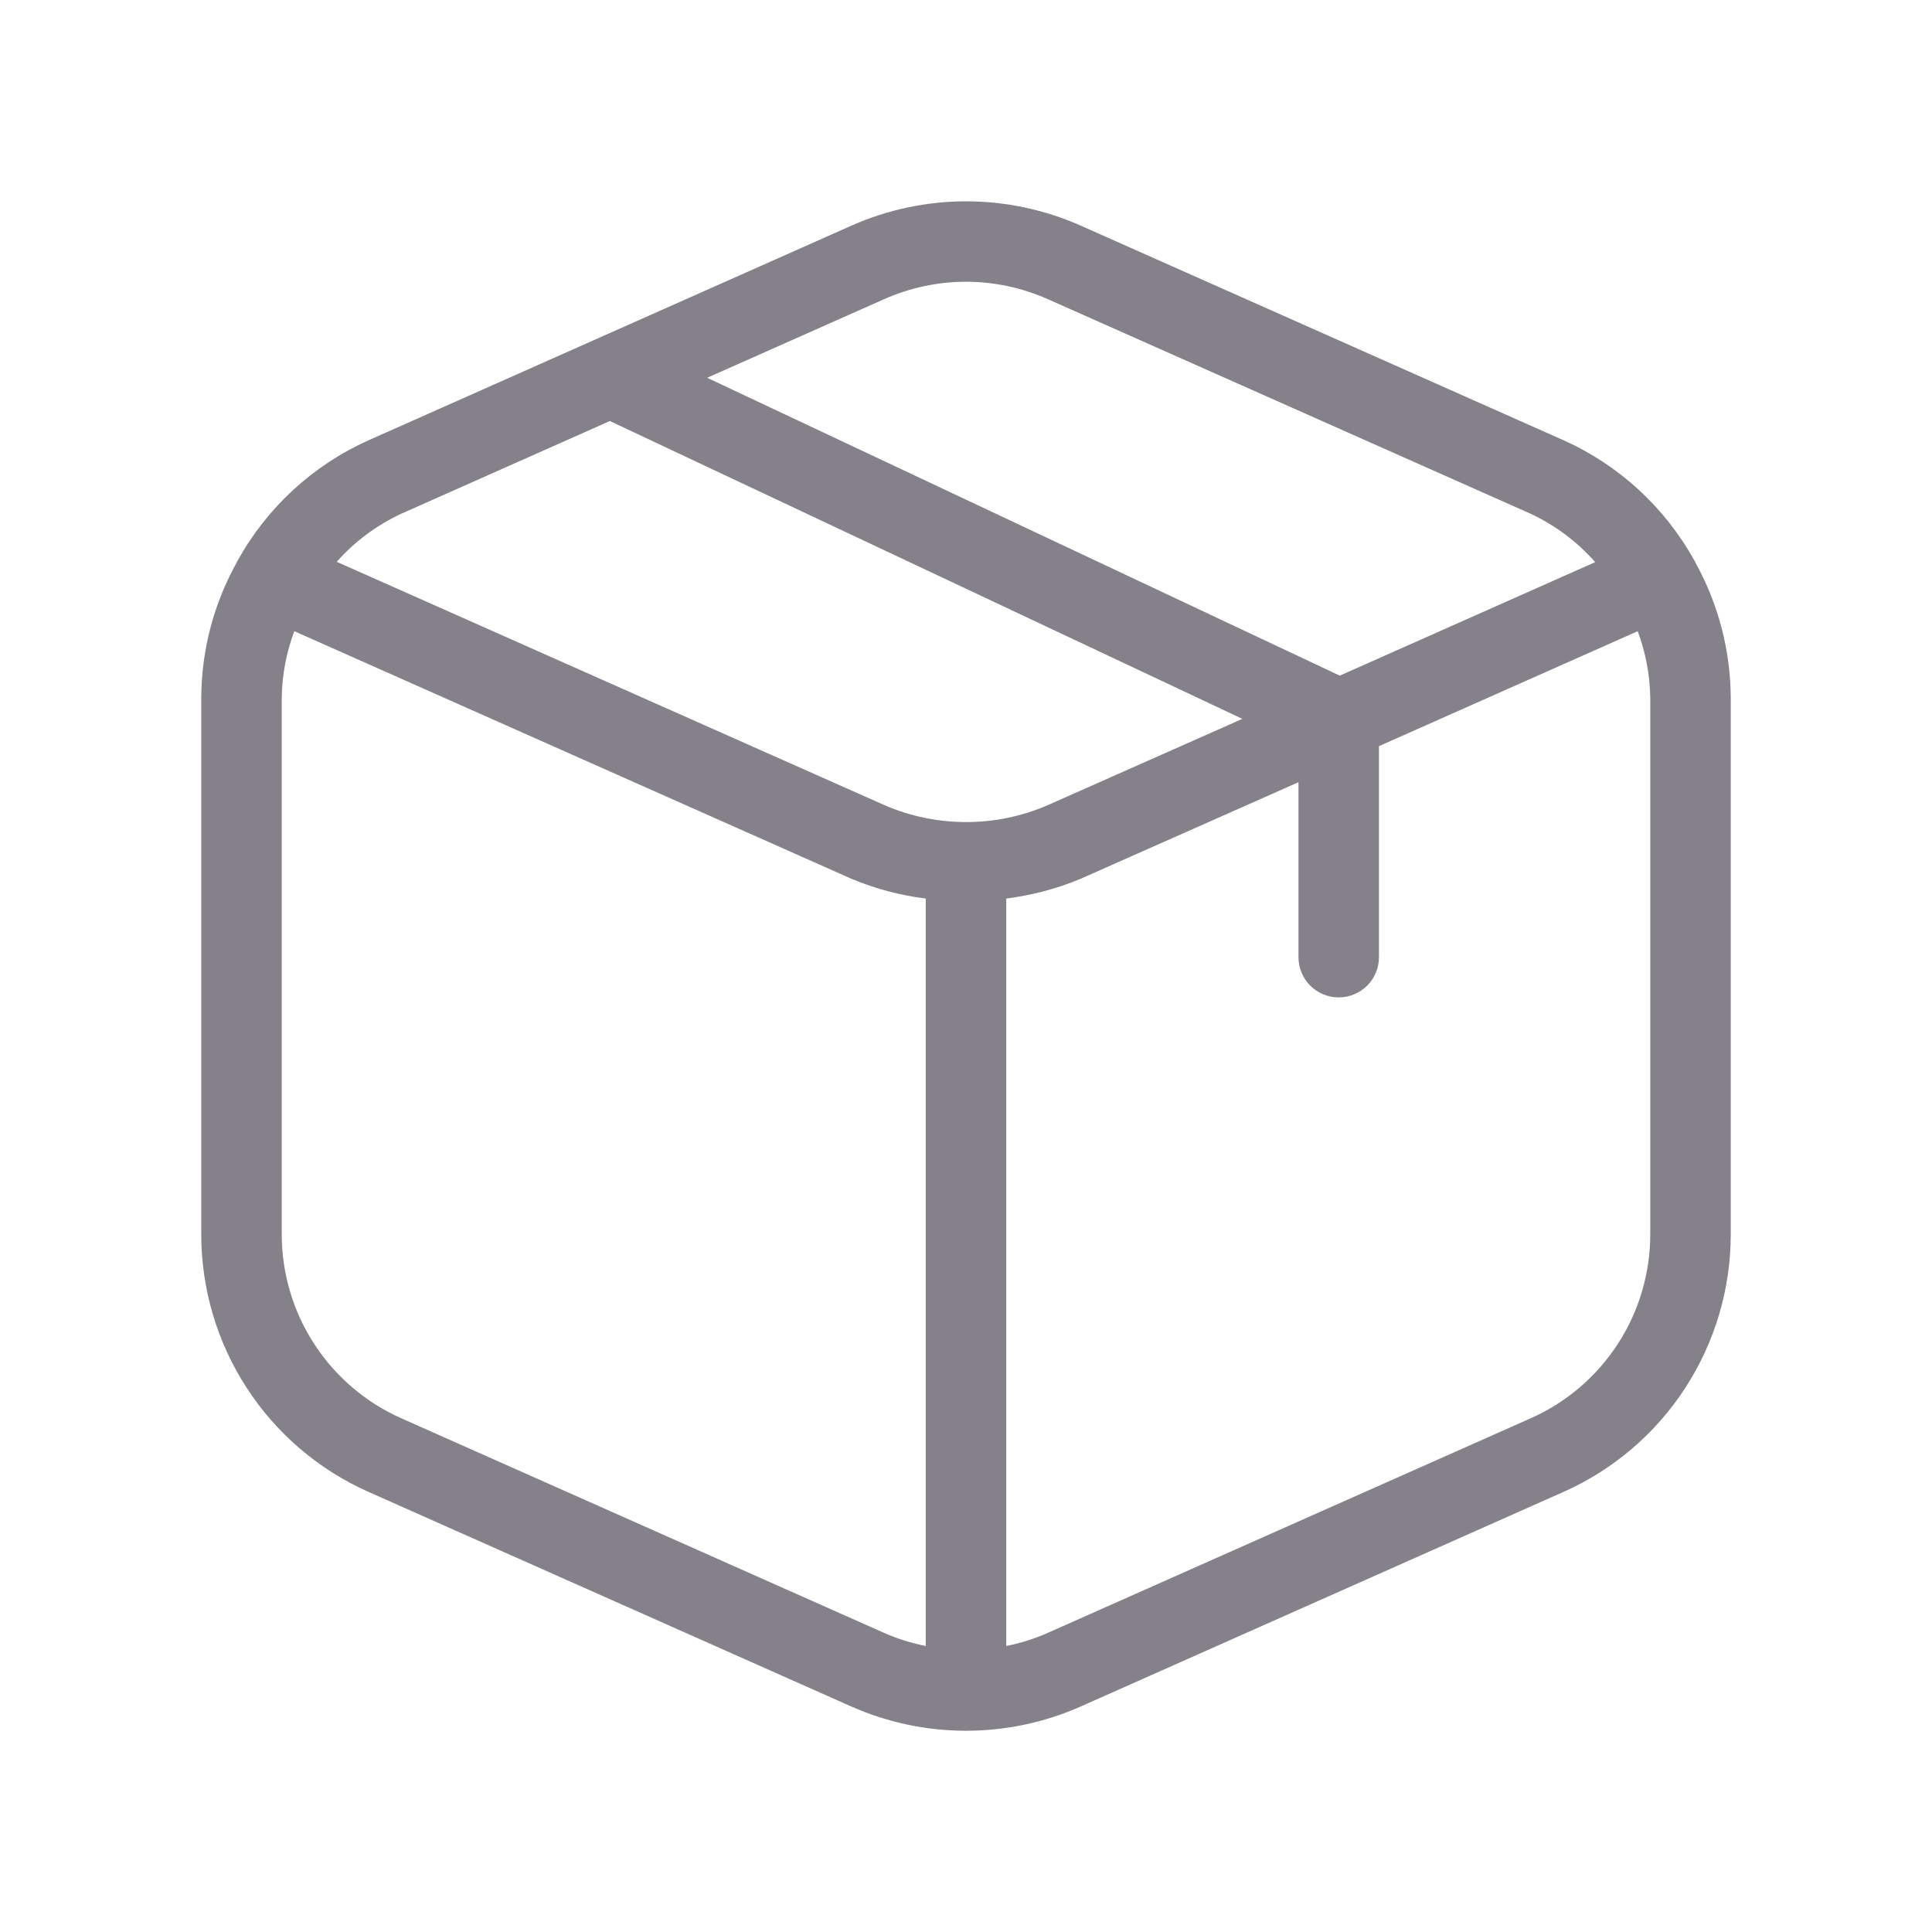 <svg width="24" height="24" viewBox="0 0 24 24" fill="none" xmlns="http://www.w3.org/2000/svg">
<path d="M21.058 6.983V6.977L21.048 6.963C20.682 6.302 20.112 5.778 19.423 5.469L13.423 2.802C12.975 2.604 12.491 2.501 12.001 2.501C11.511 2.501 11.027 2.604 10.579 2.802L4.579 5.469C3.889 5.778 3.319 6.302 2.953 6.963L2.943 6.977V6.983C2.655 7.498 2.503 8.077 2.5 8.667V15.333C2.5 16.01 2.696 16.673 3.065 17.241C3.433 17.809 3.959 18.258 4.578 18.533L10.578 21.2C11.024 21.397 11.505 21.499 11.992 21.5H12.008C12.495 21.499 12.976 21.397 13.422 21.2L19.422 18.533C20.041 18.258 20.567 17.809 20.935 17.241C21.304 16.673 21.5 16.01 21.5 15.333V8.667C21.497 8.077 21.345 7.498 21.058 6.983ZM10.984 3.716C11.304 3.574 11.65 3.5 12 3.5C12.35 3.5 12.696 3.574 13.016 3.716L19.016 6.383C19.321 6.526 19.593 6.73 19.816 6.983L16.643 8.393L8.785 4.693L10.984 3.716ZM4.984 6.382L7.576 5.23L15.433 8.93L13.02 10C12.699 10.14 12.352 10.212 12.002 10.212C11.651 10.212 11.304 10.14 10.983 10L4.183 6.979C4.406 6.727 4.679 6.524 4.984 6.382ZM4.984 17.618C4.542 17.422 4.167 17.101 3.903 16.695C3.64 16.29 3.5 15.817 3.5 15.333V8.667C3.504 8.385 3.557 8.105 3.656 7.841L10.58 10.918C10.874 11.041 11.184 11.123 11.5 11.162V20.447C11.323 20.412 11.15 20.358 10.984 20.285L4.984 17.618ZM20.5 15.333C20.5 15.817 20.36 16.29 20.097 16.695C19.833 17.101 19.458 17.422 19.016 17.618L13.016 20.284C12.851 20.357 12.678 20.412 12.5 20.447V11.162C12.817 11.122 13.128 11.04 13.423 10.917L16.13 9.717V11.89C16.13 12.023 16.183 12.15 16.276 12.244C16.37 12.337 16.497 12.39 16.63 12.39C16.763 12.39 16.89 12.337 16.984 12.244C17.077 12.15 17.13 12.023 17.13 11.89V9.269L20.344 7.841C20.443 8.105 20.496 8.385 20.5 8.667V15.333Z" fill="#84818A"/>
</svg>
